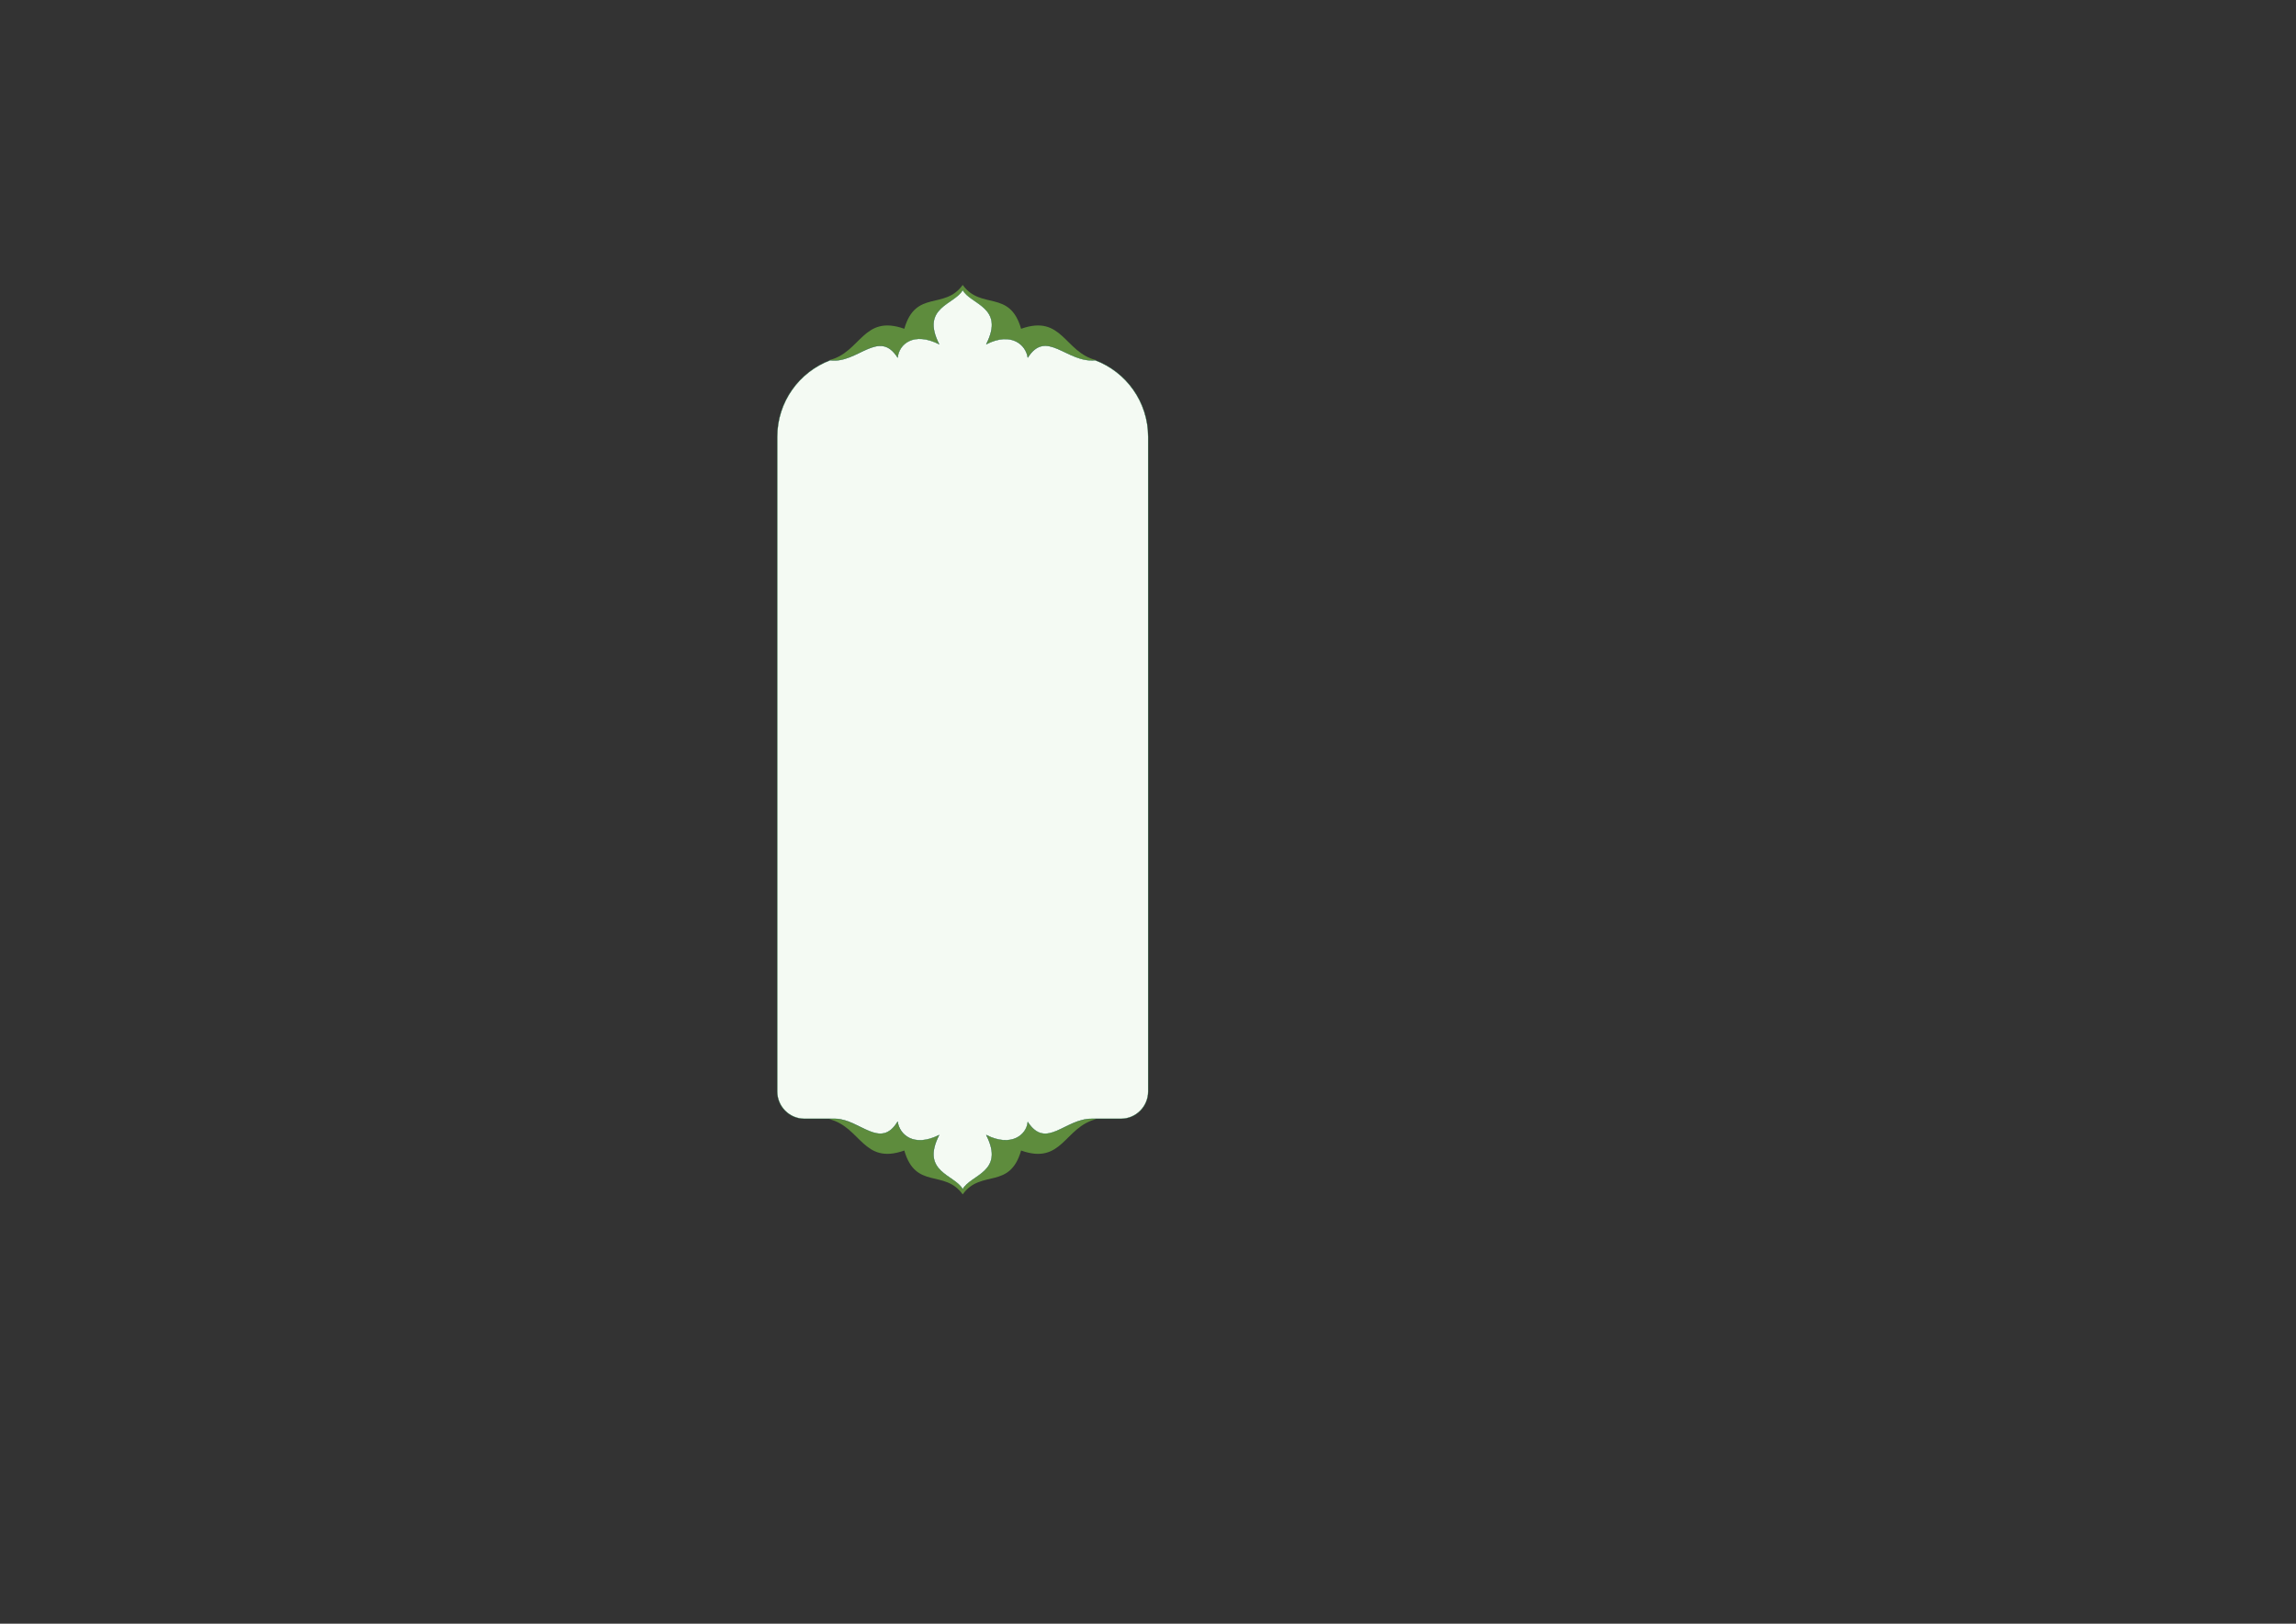 <?xml version="1.0" encoding="utf-8"?>
<!-- Generator: Adobe Illustrator 17.0.0, SVG Export Plug-In . SVG Version: 6.00 Build 0)  -->
<!DOCTYPE svg PUBLIC "-//W3C//DTD SVG 1.1//EN" "http://www.w3.org/Graphics/SVG/1.1/DTD/svg11.dtd">
<svg version="1.1" id="Layer_1" xmlns="http://www.w3.org/2000/svg" xmlns:xlink="http://www.w3.org/1999/xlink" x="0px" y="0px"
	 width="841.89px" height="595.28px" viewBox="0 0 841.89 595.28" enable-background="new 0 0 841.89 595.28" xml:space="preserve">
<rect x="0" y="0" width="841.89" height="595.28" fill="#333333" stroke="none"/>
<path fill="#5E8C3D" d="M353,106.407c2.846,5.358,15.611,6.203,8.639,19.892c9.173-4.635,14.549-0.109,15.187,4.737
	c7.112-10.804,15.029,2.675,25.126,1c-11.658-2.847-12.395-16.882-27.539-11.5c-4.186-14.518-14.697-6.769-21.377-16.033h-0.07
	c-6.68,9.263-17.191,1.514-21.377,16.033c-15.144-5.382-15.882,8.653-27.539,11.5c10.097,1.675,18.014-11.804,25.126-1
	c0.638-4.845,6.014-9.372,15.187-4.737C337.389,112.611,350.154,111.765,353,106.407z"/>
<path fill="#5E8C3D" d="M353,435.932c2.846-5.358,15.611-6.203,8.639-19.892c9.173,4.635,14.549,0.109,15.187-4.737
	c7.112,10.804,15.029-2.675,25.126-1c-11.658,2.847-12.395,16.882-27.539,11.5c-4.186,14.518-14.697,6.769-21.377,16.033h-0.07
	c-6.68-9.263-17.191-1.514-21.377-16.033c-15.144,5.382-15.882-8.653-27.539-11.5c10.097-1.675,18.014,11.804,25.126,1
	c0.638,4.845,6.014,9.372,15.187,4.737C337.389,429.728,350.154,430.574,353,435.932z"/>
<g>
	
		<path fill="#F4FAF3" stroke="#18733A" stroke-width="0.1" stroke-linecap="round" stroke-linejoin="round" stroke-miterlimit="10" d="
		M329.146,411.197c0.646,4.803,5.934,9.602,15.215,4.912c-6.973,13.689,5.793,14.535,8.639,19.892
		c2.845-5.358,15.611-6.204,8.639-19.892c9.281,4.69,14.849-0.186,15.204-4.781c6.786,10.303,13.616-1.172,23.438-1.172H411
		c5.523,0,10-4.477,10-10v-240c0-12.851-8.08-23.814-19.436-28.087l-0.006,0.016c-10.401,1.009-17.839-11.709-24.703-0.972
		c-0.635-4.657-5.934-9.602-15.215-4.912c6.973-13.689-5.793-14.535-8.639-19.892c-2.846,5.358-15.611,6.204-8.639,19.892
		c-9.281-4.69-14.705-0.14-15.215,4.912c-6.833-10.8-14.771,2.294-24.703,0.972l-0.006-0.016
		C293.08,136.342,285,147.306,285,160.156v240c0,5.523,4.477,10,10,10h11.313C315.25,410.333,322.833,421.625,329.146,411.197z"/>
</g>
</svg>
